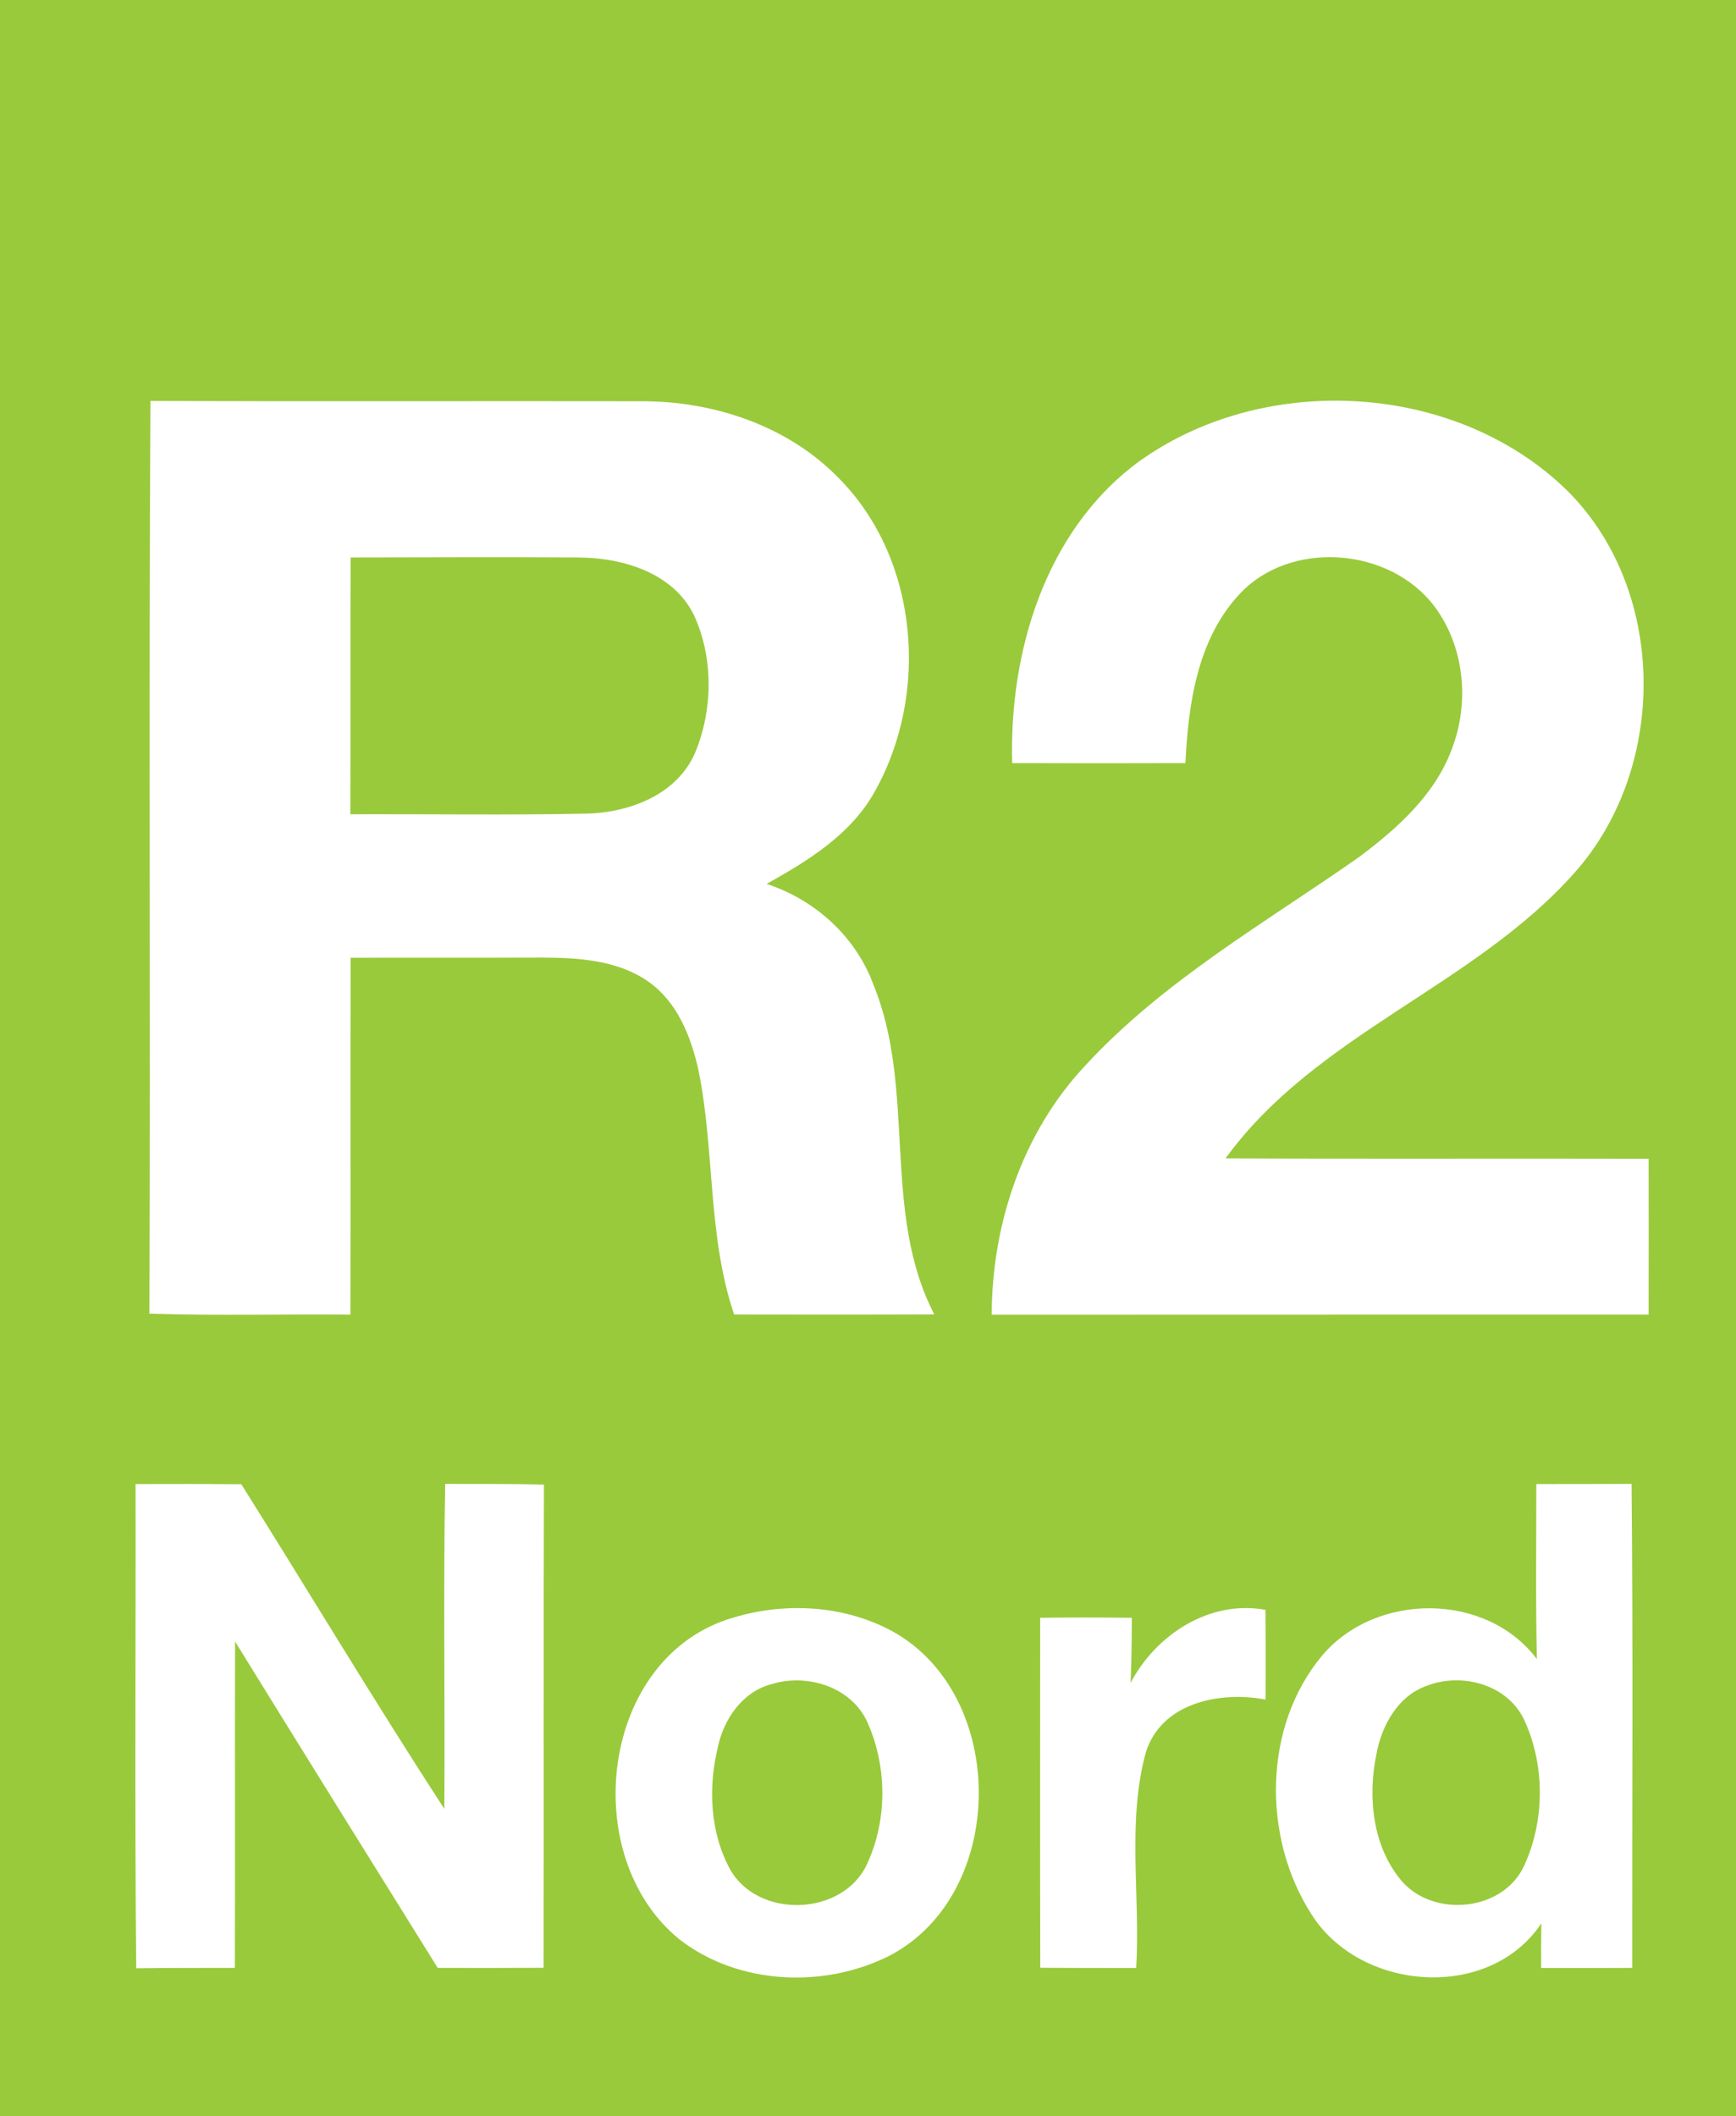 <?xml version="1.0" encoding="UTF-8" ?>
<!DOCTYPE svg PUBLIC "-//W3C//DTD SVG 1.1//EN" "http://www.w3.org/Graphics/SVG/1.1/DTD/svg11.dtd">
<svg width="183pt" height="223pt" viewBox="0 0 183 223" version="1.1" xmlns="http://www.w3.org/2000/svg">
<path fill="#99ca3b" opacity="1.00" d=" M 0.00 0.00 L 183.00 0.00 L 183.00 223.00 L 0.00 223.00 L 0.00 0.00 Z" />
<path fill="#ffffff" opacity="1.00" d=" M 15.86 42.25 C 33.23 42.31 50.61 42.25 67.99 42.28 C 75.53 42.34 83.26 44.99 88.54 50.51 C 96.87 59.02 97.96 73.13 92.25 83.34 C 89.75 87.91 85.21 90.68 80.81 93.14 C 85.95 94.82 90.24 98.72 92.10 103.83 C 96.62 114.92 92.90 127.74 98.49 138.50 C 91.46 138.53 84.42 138.52 77.39 138.51 C 74.55 130.15 75.38 121.15 73.59 112.59 C 72.81 109.19 71.41 105.66 68.49 103.54 C 65.18 101.14 60.92 100.91 56.99 100.90 C 50.31 100.93 43.63 100.90 36.96 100.92 C 36.93 113.45 36.97 125.99 36.94 138.52 C 29.87 138.46 22.81 138.65 15.75 138.42 C 15.88 106.36 15.67 74.30 15.86 42.25 Z" />
<path fill="#ffffff" opacity="1.00" d=" M 119.86 48.78 C 132.89 39.25 152.84 40.14 164.70 51.21 C 175.79 61.61 175.98 80.76 165.98 91.96 C 155.35 103.94 138.73 108.93 129.19 122.06 C 144.06 122.13 158.92 122.06 173.79 122.10 C 173.80 127.57 173.80 133.04 173.79 138.52 C 150.70 138.53 127.62 138.51 104.54 138.53 C 104.57 129.01 107.77 119.38 114.33 112.36 C 122.61 103.34 133.39 97.24 143.32 90.27 C 147.30 87.28 151.25 83.76 153.03 78.97 C 154.94 74.06 154.40 68.12 151.19 63.87 C 146.46 57.63 135.95 56.83 130.60 62.67 C 126.21 67.43 125.26 74.20 124.96 80.41 C 118.88 80.43 112.79 80.43 106.70 80.41 C 106.37 68.72 110.17 56.04 119.86 48.78 Z" />
<path fill="#99ca3b" opacity="1.00" d=" M 36.96 58.74 C 44.94 58.73 52.91 58.69 60.89 58.74 C 65.60 58.75 71.05 60.34 73.21 64.94 C 75.22 69.42 75.15 74.81 73.27 79.33 C 71.38 83.70 66.45 85.59 61.97 85.73 C 53.63 85.91 45.28 85.77 36.93 85.80 C 36.97 76.78 36.92 67.76 36.96 58.74 Z" />
<path fill="#ffffff" opacity="1.00" d=" M 14.29 156.38 C 18.01 156.37 21.72 156.36 25.44 156.40 C 32.59 167.78 39.50 179.33 46.84 190.60 C 46.92 179.18 46.72 167.77 46.93 156.36 C 50.40 156.38 53.87 156.34 57.34 156.44 C 57.28 173.41 57.34 190.38 57.30 207.35 C 53.58 207.37 49.86 207.37 46.14 207.36 C 39.00 195.91 31.87 184.45 24.78 172.97 C 24.75 184.44 24.79 195.90 24.76 207.36 C 21.29 207.36 17.82 207.36 14.36 207.40 C 14.19 190.39 14.32 173.39 14.29 156.38 Z" />
<path fill="#ffffff" opacity="1.00" d=" M 161.95 156.38 C 165.30 156.37 168.65 156.38 171.99 156.36 C 172.16 173.36 172.04 190.36 172.06 207.36 C 168.86 207.38 165.66 207.38 162.46 207.37 C 162.45 205.80 162.46 204.24 162.48 202.67 C 156.96 210.94 143.34 209.83 138.24 201.70 C 133.05 193.62 133.11 181.90 139.40 174.42 C 145.06 167.76 156.67 167.74 162.01 174.82 C 161.87 168.67 161.95 162.53 161.95 156.38 Z" />
<path fill="#ffffff" opacity="1.00" d=" M 77.34 170.44 C 82.82 168.79 89.01 169.15 94.07 171.89 C 106.29 178.65 106.22 199.51 93.82 206.05 C 86.91 209.56 77.84 209.18 71.63 204.36 C 60.80 195.59 63.25 174.48 77.34 170.44 Z" />
<path fill="#ffffff" opacity="1.00" d=" M 109.65 170.47 C 112.87 170.43 116.09 170.43 119.31 170.47 C 119.31 172.75 119.28 175.04 119.18 177.33 C 121.86 172.24 127.50 168.56 133.40 169.63 C 133.42 172.78 133.43 175.93 133.41 179.09 C 128.59 178.17 122.38 179.41 120.77 184.71 C 118.78 192.07 120.23 199.84 119.77 207.37 C 116.40 207.37 113.03 207.37 109.66 207.35 C 109.63 195.06 109.65 182.77 109.65 170.47 Z" />
<path fill="#99ca3b" opacity="1.00" d=" M 81.27 177.48 C 85.05 176.28 89.78 177.73 91.46 181.53 C 93.53 186.18 93.55 191.81 91.39 196.44 C 88.85 201.91 79.96 202.23 76.98 197.01 C 74.84 193.12 74.64 188.36 75.67 184.11 C 76.28 181.17 78.25 178.29 81.27 177.48 Z" />
<path fill="#99ca3b" opacity="1.00" d=" M 150.45 177.62 C 154.17 176.19 159.01 177.53 160.72 181.33 C 162.88 186.08 162.85 191.90 160.65 196.63 C 158.41 201.42 151.14 202.10 147.76 198.21 C 144.69 194.60 144.16 189.38 145.09 184.87 C 145.63 181.83 147.37 178.67 150.45 177.62 Z" />
</svg>
